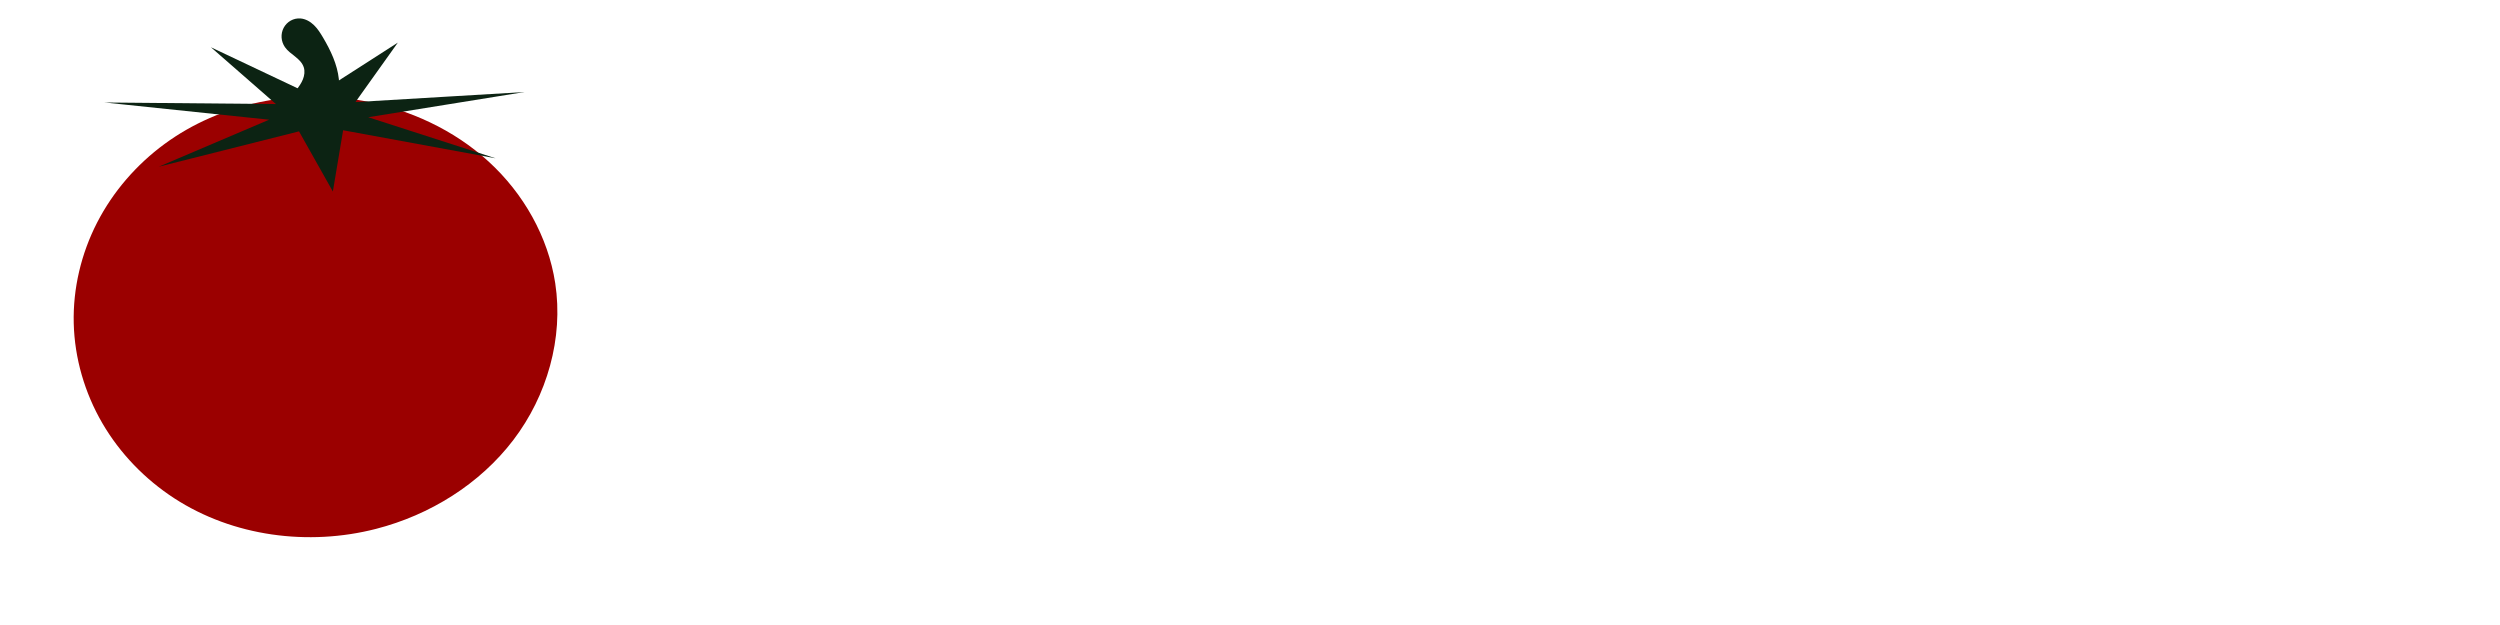 <?xml version="1.0" encoding="UTF-8" standalone="no"?>
<!-- Created with Inkscape (http://www.inkscape.org/) -->

<svg
   xmlns:dc="http://purl.org/dc/elements/1.1/"
   xmlns:cc="http://creativecommons.org/ns#"
   xmlns:rdf="http://www.w3.org/1999/02/22-rdf-syntax-ns#"
   xmlns:svg="http://www.w3.org/2000/svg"
   xmlns="http://www.w3.org/2000/svg"
   xmlns:sodipodi="http://sodipodi.sourceforge.net/DTD/sodipodi-0.dtd"
   xmlns:inkscape="http://www.inkscape.org/namespaces/inkscape"
   width="512px"
   height="128px"
   viewBox="0 0 512 128"
   version="1.1"
   id="SVGRoot"
   inkscape:version="0.92.3 (2405546, 2018-03-11)"
   sodipodi:docname="rock4.svg">
  <sodipodi:namedview
     id="base"
     pagecolor="#ffffff"
     bordercolor="#666666"
     borderopacity="1.0"
     inkscape:pageopacity="0.0"
     inkscape:pageshadow="2"
     inkscape:zoom="1.6001686"
     inkscape:cx="160.81009"
     inkscape:cy="87.218565"
     inkscape:document-units="px"
     inkscape:current-layer="layer1"
     showgrid="true"
     inkscape:window-width="1323"
     inkscape:window-height="713"
     inkscape:window-x="0"
     inkscape:window-y="27"
     inkscape:window-maximized="1"
     inkscape:pagecheckerboard="true"
     inkscape:snap-global="false"
     showguides="true"
     inkscape:guide-bbox="true">
    <inkscape:grid
       type="xygrid"
       id="grid170"
       empspacing="4" />
    <sodipodi:guide
       position="64.102,116.549"
       orientation="1,0"
       id="guide2594"
       inkscape:locked="false" />
    <sodipodi:guide
       position="320.816,143.174"
       orientation="1,0"
       id="guide2596"
       inkscape:locked="false" />
    <sodipodi:guide
       position="128.15,106.497"
       orientation="1,0"
       id="guide2598"
       inkscape:locked="false" />
    <sodipodi:guide
       position="87.535,63.925"
       orientation="0,1"
       id="guide2602"
       inkscape:locked="false" />
    <sodipodi:guide
       position="192.666,119.312"
       orientation="1,0"
       id="guide920"
       inkscape:locked="false" />
  </sodipodi:namedview>
  <defs
     id="defs112">
    <inkscape:path-effect
       effect="spiro"
       id="path-effect3169"
       is_visible="true" />
    <inkscape:path-effect
       effect="spiro"
       id="path-effect3165"
       is_visible="true" />
    <inkscape:path-effect
       is_visible="true"
       id="path-effect3161"
       effect="spiro" />
    <inkscape:path-effect
       is_visible="true"
       id="path-effect3157"
       effect="spiro" />
    <inkscape:path-effect
       effect="spiro"
       id="path-effect3153"
       is_visible="true" />
    <inkscape:path-effect
       effect="spiro"
       id="path-effect2606"
       is_visible="true" />
  </defs>
  <g
     id="layer1"
     inkscape:groupmode="layer"
     inkscape:label="Layer 1">
    <path
       style="fill:#9b0000;fill-opacity:1;fill-rule:evenodd;stroke:none;stroke-width:1px;stroke-linecap:butt;stroke-linejoin:miter;stroke-opacity:1"
       d="m 74.377,20.652 c 9.49,1.736 18.59,5.939 25.708,12.451 7.118,6.511 12.17,15.369 13.627,24.905 1.718,11.246 -1.679,23.045 -8.572,32.095 -6.893,9.05 -17.101,15.371 -28.118,18.206 -13.885,3.573 -29.3,1.557 -41.322,-6.255 C 29.689,98.149 24.565,92.86 20.958,86.665 17.351,80.47 15.276,73.374 15.1,66.207 14.924,59.077 16.63,51.924 19.891,45.58 23.152,39.236 27.952,33.707 33.701,29.485 45.199,21.041 60.344,18.085 74.377,20.652 Z"
       id="path2604"
       inkscape:connector-curvature="0"
       inkscape:path-effect="#path-effect2606"
       inkscape:original-d="M 74.376809,20.652292 C 94.133192,5.467981 100.60251,45.555335 113.71137,58.007972 126.82023,70.460612 89.254025,91.541682 77.021361,108.30967 64.788697,125.07764 35.742897,80.240782 15.099671,66.207467 -5.5435544,52.174151 54.620427,35.836606 74.376809,20.652292 Z" />
    <path
       style="fill:#0c2313;fill-opacity:1;fill-rule:evenodd;stroke:none;stroke-width:1px;stroke-linecap:butt;stroke-linejoin:miter;stroke-opacity:1"
       d="M 66.149,7.674 C 65.617,6.772 65.052,5.877 64.3,5.149 63.549,4.42 62.587,3.865 61.544,3.781 c -0.694,-0.056 -1.402,0.101 -2.01,0.441 -0.607,0.339 -1.112,0.859 -1.438,1.474 -0.326,0.615 -0.474,1.322 -0.426,2.016 0.048,0.694 0.289,1.373 0.687,1.945 0.543,0.781 1.344,1.334 2.087,1.928 0.371,0.297 0.734,0.609 1.045,0.968 0.311,0.359 0.572,0.769 0.718,1.221 0.259,0.801 0.142,1.688 -0.17,2.471 -0.312,0.782 -0.807,1.477 -1.317,2.147 -0.51,0.67 -1.043,1.33 -1.446,2.069 -0.403,0.74 -0.674,1.576 -0.611,2.416 0.063,0.838 0.463,1.638 1.065,2.223 0.603,0.585 1.399,0.957 2.229,1.089 0.83,0.132 1.69,0.028 2.481,-0.254 0.791,-0.282 1.515,-0.739 2.141,-1.299 1.146,-1.024 1.965,-2.389 2.423,-3.855 0.458,-1.467 0.562,-3.032 0.398,-4.559 -0.326,-3.055 -1.689,-5.903 -3.252,-8.549 z"
       id="path3151"
       inkscape:connector-curvature="0"
       inkscape:path-effect="#path-effect3153"
       inkscape:original-d="M 66.14935,7.6735256 C 66.002706,2.018976 63.082025,5.078588 61.543621,3.7809598 60.005214,2.4833327 59.421963,7.6980886 58.356394,9.6564949 c -1.065571,1.9584051 2.570161,2.7445001 3.850499,4.1165901 1.28034,1.372092 -2.359703,6.069336 -3.544296,9.103849 -1.184595,3.034513 5.281294,1.173386 7.917196,1.759922 2.635906,0.586533 -0.283799,-11.308782 -0.430443,-16.9633304 z"
       inkscape:transform-center-x="-0.9884431" />
    <path
       sodipodi:type="star"
       style="opacity:1;vector-effect:none;fill:#0c2313;fill-opacity:1;stroke:none;stroke-width:0.588px;stroke-linecap:butt;stroke-linejoin:miter;stroke-miterlimit:4;stroke-dasharray:none;stroke-dashoffset:0;stroke-opacity:1;paint-order:normal"
       id="path101"
       sodipodi:sides="7"
       sodipodi:cx="23.641392"
       sodipodi:cy="21.724213"
       sodipodi:r1="15.567008"
       sodipodi:r2="3.6738138"
       sodipodi:arg1="0.60374933"
       sodipodi:arg2="1.0525483"
       inkscape:flatsided="false"
       inkscape:rounded="0"
       inkscape:randomized="0"
       d="M 36.456,30.562 25.461,24.916 24.722,37.254 22.281,25.137 12.173,32.251 20.125,22.788 8.261,19.322 20.617,19.638 15.93,8.201 23.386,18.059 29.406,7.264 26.348,19.24 38.541,17.215 27.271,22.291 Z"
       inkscape:transform-center-x="0.68284807"
       inkscape:transform-center-y="0.54386509"
       transform="matrix(2.841,0,0,1.017,-2.064,1.339)" />
  </g>
</svg>
